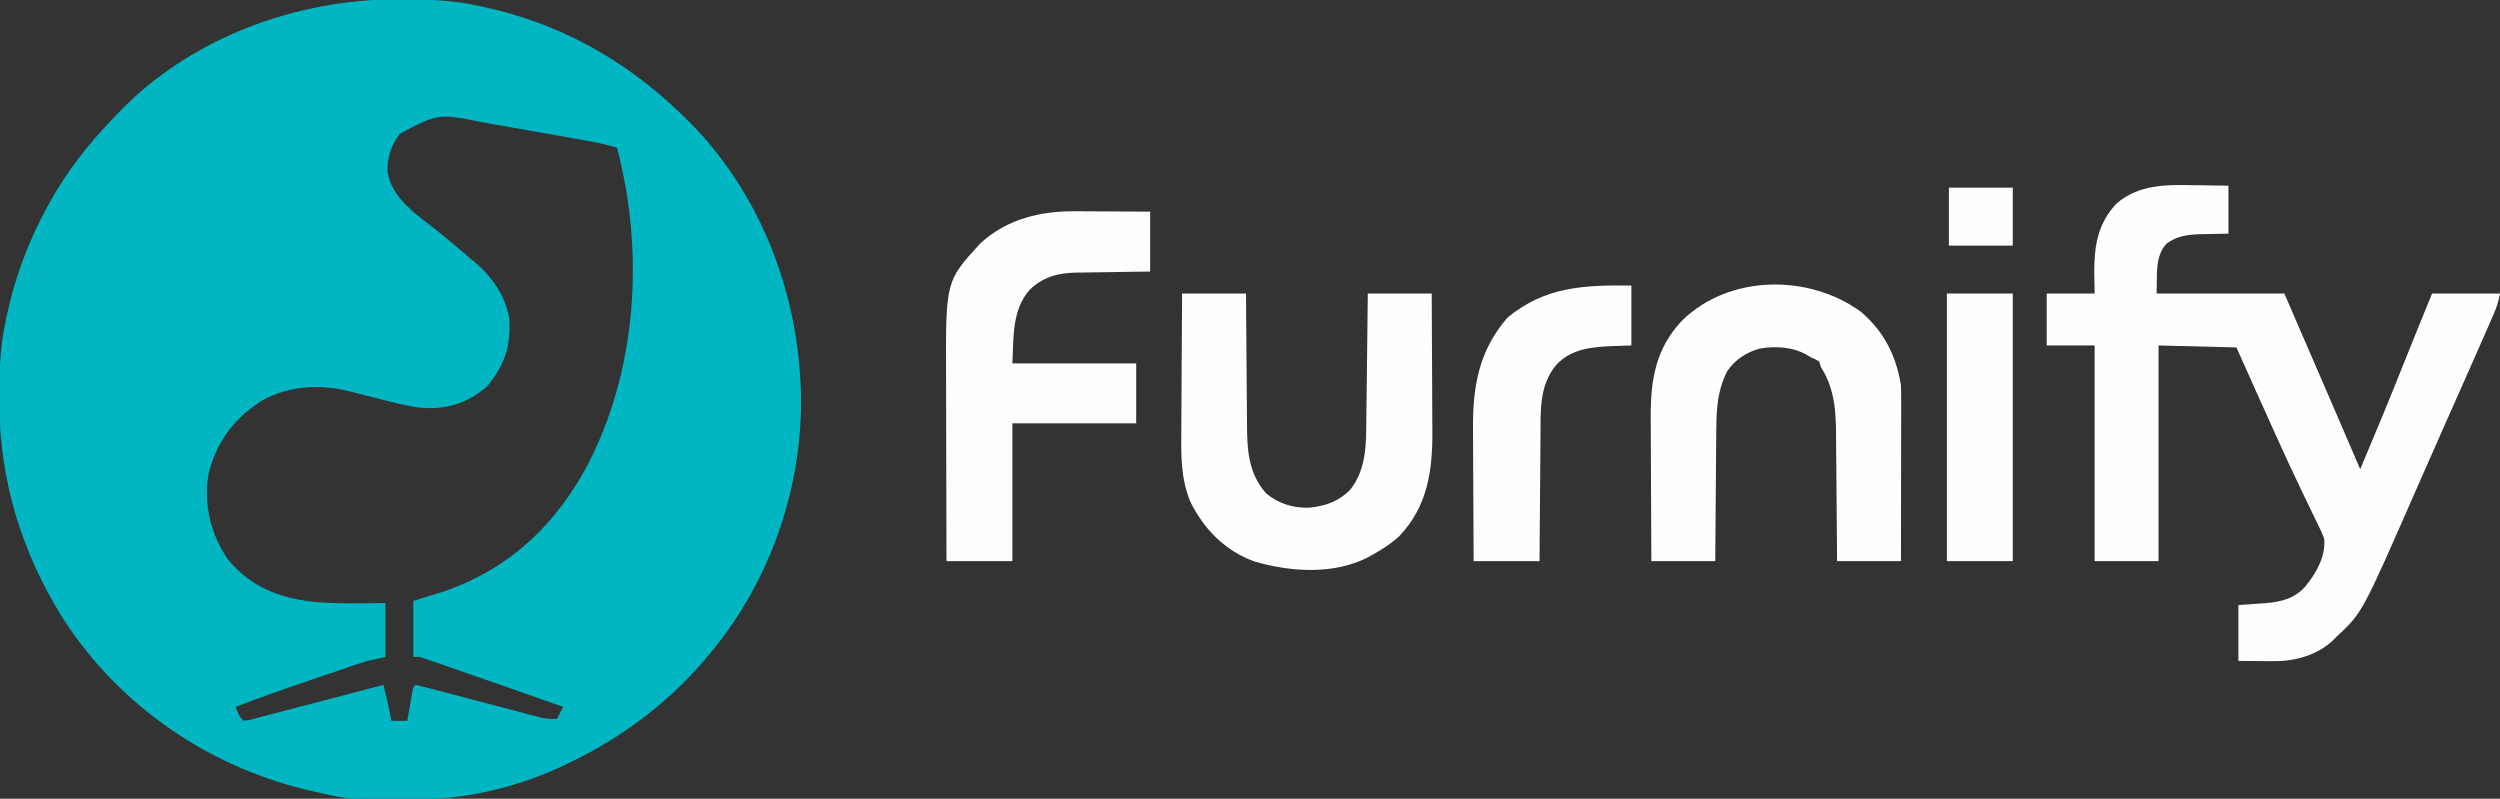 <?xml version="1.0" encoding="UTF-8"?>
<svg version="1.1" xmlns="http://www.w3.org/2000/svg" width="1252" height="400">
<rect width="100%" height="100%" fill="#333333" stroke="none"/>
<path d="M0 0 C1.326 0.003 1.326 0.003 2.679 0.006 C15.451 0.05 27.818 0.447 40.312 3.312 C41.114 3.484 41.915 3.656 42.741 3.833 C80.087 11.902 112.782 29.947 140.312 56.312 C140.811 56.784 141.31 57.256 141.824 57.742 C179.103 93.116 199.406 143.313 201.312 194.312 C201.374 195.689 201.374 195.689 201.438 197.094 C202.473 242.149 187.267 288.041 159.312 323.312 C158.884 323.857 158.455 324.401 158.014 324.962 C137.777 350.404 112.684 369.592 83.312 383.312 C82.186 383.846 81.059 384.38 79.898 384.93 C58.722 394.501 34.667 400.382 11.387 400.516 C10.155 400.526 10.155 400.526 8.898 400.537 C-24.865 400.762 -24.865 400.762 -39.688 397.312 C-40.554 397.124 -41.421 396.936 -42.313 396.743 C-93.388 385.499 -139.094 354.79 -167.656 310.801 C-188.91 277.226 -200.17 240.436 -200 200.625 C-199.998 199.741 -199.996 198.857 -199.994 197.946 C-199.95 185.171 -199.541 172.812 -196.688 160.312 C-196.521 159.522 -196.355 158.731 -196.184 157.917 C-192.124 138.743 -185.129 120.476 -175.688 103.312 C-175.176 102.382 -175.176 102.382 -174.654 101.433 C-166.201 86.29 -155.717 72.768 -143.688 60.312 C-142.768 59.33 -141.849 58.347 -140.93 57.363 C-104.896 19.423 -51.608 -0.221 0 0 Z M0.441 67.363 C-3.878 73.195 -5.949 79.39 -5.562 86.664 C-3.367 99.972 9.739 108.358 19.609 116.148 C24.427 120.005 29.118 124.01 33.802 128.027 C35.155 129.178 36.524 130.311 37.895 131.441 C46.797 138.949 52.935 147.798 55.312 159.312 C56.312 173.497 53.128 183.171 44.062 194 C34.213 202.283 24.334 205.422 11.529 204.564 C3.337 203.635 -4.713 201.338 -12.688 199.312 C-14.986 198.734 -17.285 198.156 -19.584 197.579 C-21.484 197.098 -23.381 196.604 -25.277 196.109 C-40.007 192.668 -54.742 193.475 -68.188 200.758 C-82.238 209.495 -91.327 221.532 -95.266 237.684 C-97.739 253.094 -94.312 267.392 -85.688 280.312 C-74.082 294.43 -59.503 299.986 -41.724 301.801 C-30.077 302.775 -18.36 302.431 -6.688 302.312 C-6.688 311.223 -6.688 320.132 -6.688 329.312 C-9.658 329.973 -12.627 330.632 -15.688 331.312 C-17.484 331.841 -19.272 332.401 -21.045 333.005 C-21.994 333.326 -22.943 333.647 -23.92 333.977 C-24.917 334.32 -25.914 334.663 -26.941 335.016 C-28.53 335.556 -28.53 335.556 -30.151 336.107 C-32.385 336.868 -34.618 337.632 -36.85 338.397 C-40.214 339.55 -43.58 340.696 -46.947 341.84 C-58.601 345.812 -70.2 349.882 -81.688 354.312 C-80.613 357.228 -79.909 359.091 -77.688 361.312 C-74.623 360.896 -74.623 360.896 -71.035 359.887 C-70.01 359.624 -70.01 359.624 -68.965 359.356 C-66.7 358.772 -64.44 358.171 -62.18 357.57 C-60.613 357.163 -59.047 356.756 -57.48 356.351 C-53.351 355.28 -49.226 354.194 -45.101 353.106 C-40.894 351.998 -36.683 350.904 -32.473 349.809 C-24.207 347.656 -15.946 345.489 -7.688 343.312 C-6.557 347.802 -5.446 352.266 -4.562 356.812 C-4.395 357.668 -4.227 358.524 -4.055 359.406 C-3.934 360.035 -3.812 360.664 -3.688 361.312 C-1.048 361.312 1.593 361.312 4.312 361.312 C4.517 360.097 4.722 358.881 4.934 357.629 C5.206 356.044 5.478 354.46 5.75 352.875 C5.952 351.671 5.952 351.671 6.158 350.443 C7.199 344.426 7.199 344.426 8.312 343.312 C10.358 343.727 12.387 344.228 14.405 344.76 C15.041 344.925 15.677 345.091 16.332 345.262 C17.718 345.623 19.104 345.988 20.488 346.355 C22.681 346.936 24.876 347.51 27.071 348.081 C32.527 349.504 37.98 350.939 43.432 352.374 C48.031 353.583 52.631 354.788 57.233 355.986 C59.393 356.551 61.551 357.123 63.709 357.695 C65.04 358.042 66.371 358.389 67.702 358.736 C69.44 359.194 69.44 359.194 71.212 359.66 C74.03 360.253 76.448 360.448 79.312 360.312 C80.302 358.332 81.293 356.353 82.312 354.312 C64.223 347.927 46.129 341.556 27.995 335.297 C26.459 334.767 24.923 334.234 23.388 333.7 C21.247 332.956 19.104 332.217 16.961 331.48 C15.138 330.85 15.138 330.85 13.279 330.208 C10.35 329.168 10.35 329.168 7.312 329.312 C7.312 320.072 7.312 310.832 7.312 301.312 C10.46 300.263 13.613 299.226 16.801 298.305 C51.098 288.285 76.128 266.655 93.315 235.494 C119.447 187.231 123.212 126.876 109.312 74.312 C104.522 72.874 99.804 71.771 94.871 70.892 C94.163 70.765 93.454 70.638 92.724 70.507 C90.4 70.092 88.075 69.682 85.75 69.273 C84.948 69.132 84.145 68.99 83.319 68.844 C79.068 68.094 74.817 67.349 70.565 66.607 C66.214 65.848 61.866 65.073 57.518 64.294 C54.139 63.692 50.758 63.101 47.377 62.513 C45.775 62.233 44.174 61.948 42.574 61.659 C19.787 57.067 19.787 57.067 0.441 67.363 Z " fill="#00B6C3" transform="translate(199.688,-0.312)"/>
<path d="M0 0 C1.675 0.02 3.35 0.038 5.025 0.055 C9.081 0.095 13.132 0.173 17.188 0.25 C17.188 8.17 17.188 16.09 17.188 24.25 C6.188 24.5 6.188 24.5 2.77 24.548 C-3.466 24.757 -8.693 25.458 -13.812 29.25 C-19.971 35.841 -18.332 46.083 -18.812 54.25 C2.308 54.25 23.427 54.25 45.188 54.25 C47.559 59.736 49.931 65.222 52.375 70.875 C58.596 85.264 58.596 85.264 64.828 99.648 C65.108 100.294 65.388 100.94 65.677 101.605 C66.225 102.87 66.774 104.135 67.322 105.399 C72.644 117.669 77.934 129.951 83.188 142.25 C90.722 124.448 98.099 106.596 105.242 88.633 C109.815 77.141 114.509 65.699 119.188 54.25 C130.407 54.25 141.627 54.25 153.188 54.25 C152.39 58.24 151.543 61.067 149.949 64.719 C149.469 65.823 148.99 66.928 148.495 68.066 C147.955 69.294 147.415 70.522 146.875 71.75 C146.301 73.063 145.728 74.377 145.155 75.69 C139.146 89.436 133.032 103.136 126.927 116.839 C121.499 129.023 116.117 141.227 110.77 153.447 C84.155 214.255 84.155 214.255 71.188 226.25 C70.723 226.731 70.259 227.212 69.781 227.707 C62.147 235.098 50.912 238.404 40.449 238.348 C39.487 238.345 38.525 238.343 37.534 238.34 C35.723 238.326 35.723 238.326 33.875 238.312 C30.018 238.292 26.161 238.271 22.188 238.25 C22.188 229.01 22.188 219.77 22.188 210.25 C32.688 209.5 32.688 209.5 35.947 209.294 C43.706 208.661 50.53 206.895 55.812 200.812 C61.197 194.215 65.865 185.925 65.188 177.25 C63.978 173.875 63.978 173.875 62.215 170.387 C61.901 169.731 61.586 169.074 61.263 168.398 C60.583 166.981 59.897 165.567 59.208 164.155 C57.729 161.126 56.276 158.084 54.822 155.043 C54.066 153.464 53.31 151.884 52.552 150.306 C48.761 142.398 45.114 134.427 41.5 126.438 C41.196 125.766 40.891 125.094 40.577 124.401 C34.069 110.038 27.626 95.645 21.188 81.25 C1.883 80.755 1.883 80.755 -17.812 80.25 C-17.812 115.89 -17.812 151.53 -17.812 188.25 C-28.372 188.25 -38.932 188.25 -49.812 188.25 C-49.812 152.61 -49.812 116.97 -49.812 80.25 C-57.733 80.25 -65.653 80.25 -73.812 80.25 C-73.812 71.67 -73.812 63.09 -73.812 54.25 C-65.892 54.25 -57.972 54.25 -49.812 54.25 C-49.874 50.847 -49.936 47.444 -50 43.938 C-50.067 30.666 -48.383 19.233 -38.879 9.211 C-27.662 -0.463 -13.958 -0.295 0 0 Z " fill="#FEFEFE" transform="translate(1098.812,92.75)"/>
<path d="M0 0 C10.56 0 21.12 0 32 0 C32.015 2.401 32.029 4.803 32.044 7.277 C32.095 15.24 32.161 23.202 32.236 31.165 C32.28 35.99 32.32 40.814 32.346 45.639 C32.373 50.301 32.413 54.963 32.463 59.624 C32.48 61.397 32.491 63.169 32.498 64.942 C32.548 77.971 32.979 89.696 42 100 C48.202 105.264 55.696 107.54 63.805 107.238 C71.919 106.358 78.133 104.204 84.055 98.441 C91.105 89.593 92.113 79.029 92.205 68.115 C92.215 67.373 92.225 66.63 92.235 65.865 C92.267 63.442 92.292 61.018 92.316 58.594 C92.337 56.901 92.358 55.209 92.379 53.516 C92.434 49.084 92.484 44.652 92.532 40.22 C92.583 35.688 92.638 31.157 92.693 26.625 C92.801 17.75 92.902 8.875 93 0 C103.56 0 114.12 0 125 0 C125.068 10.971 125.123 21.942 125.155 32.914 C125.171 38.009 125.192 43.105 125.226 48.201 C125.259 53.128 125.277 58.056 125.285 62.984 C125.29 64.854 125.301 66.723 125.317 68.593 C125.485 88.618 123.037 106.711 108.453 121.816 C104.31 125.504 99.855 128.342 95 131 C94.295 131.4 93.59 131.799 92.863 132.211 C75.666 140.924 54.074 139.418 36.121 134.156 C21.456 128.832 10.72 117.814 4 104 C-0.642 92.402 -0.527 81.234 -0.391 68.945 C-0.383 66.948 -0.377 64.95 -0.373 62.952 C-0.358 57.74 -0.319 52.529 -0.275 47.318 C-0.233 41.982 -0.215 36.645 -0.195 31.309 C-0.153 20.872 -0.082 10.436 0 0 Z " fill="#FEFEFE" transform="translate(592,147)"/>
<path d="M0 0 C11.465 9.783 17.668 21.992 20.02 36.828 C20.108 39.719 20.146 42.584 20.133 45.474 C20.133 46.333 20.133 47.192 20.133 48.077 C20.133 50.907 20.125 53.737 20.117 56.566 C20.115 58.532 20.114 60.498 20.113 62.464 C20.109 67.631 20.099 72.798 20.088 77.965 C20.078 83.24 20.073 88.516 20.068 93.791 C20.058 104.137 20.04 114.482 20.02 124.828 C9.46 124.828 -1.1 124.828 -11.98 124.828 C-11.995 122.528 -12.01 120.228 -12.025 117.858 C-12.075 110.219 -12.142 102.579 -12.216 94.94 C-12.261 90.313 -12.3 85.686 -12.327 81.059 C-12.353 76.585 -12.394 72.111 -12.444 67.637 C-12.46 65.939 -12.472 64.24 -12.478 62.542 C-12.529 50.056 -13.072 38.652 -19.98 27.828 C-20.31 26.838 -20.64 25.848 -20.98 24.828 C-22.843 23.717 -22.843 23.717 -24.98 22.828 C-25.536 22.487 -26.092 22.145 -26.664 21.793 C-33.909 17.549 -42.536 16.999 -50.73 18.391 C-57.277 20.208 -62.994 23.885 -66.855 29.516 C-72.556 40.366 -72.449 51.469 -72.492 63.402 C-72.509 65.18 -72.527 66.958 -72.547 68.736 C-72.594 73.38 -72.624 78.024 -72.65 82.668 C-72.68 87.422 -72.726 92.175 -72.771 96.928 C-72.857 106.228 -72.923 115.528 -72.98 124.828 C-83.54 124.828 -94.1 124.828 -104.98 124.828 C-105.048 113.431 -105.103 102.034 -105.136 90.637 C-105.152 85.344 -105.173 80.051 -105.207 74.758 C-105.24 69.642 -105.257 64.527 -105.265 59.411 C-105.271 57.467 -105.281 55.523 -105.298 53.579 C-105.451 34.514 -103.046 18.349 -89.254 4.008 C-65.516 -18.751 -26.039 -18.975 0 0 Z " fill="#FEFEFE" transform="translate(931.98,156.172)"/>
<path d="M0 0 C1.072 0.003 2.144 0.006 3.249 0.009 C6.631 0.02 10.013 0.045 13.395 0.07 C15.705 0.08 18.016 0.089 20.326 0.098 C25.953 0.118 31.58 0.157 37.207 0.195 C37.207 10.095 37.207 19.995 37.207 30.195 C34.063 30.233 30.919 30.27 27.68 30.309 C24.612 30.355 21.543 30.406 18.475 30.458 C16.354 30.491 14.233 30.519 12.112 30.542 C9.051 30.576 5.991 30.628 2.93 30.684 C1.523 30.693 1.523 30.693 0.088 30.703 C-9.078 30.904 -16.326 32.87 -23.07 39.238 C-32.098 49.494 -31.143 63.186 -31.793 76.195 C-11.333 76.195 9.127 76.195 30.207 76.195 C30.207 86.095 30.207 95.995 30.207 106.195 C9.747 106.195 -10.713 106.195 -31.793 106.195 C-31.793 128.965 -31.793 151.735 -31.793 175.195 C-42.683 175.195 -53.573 175.195 -64.793 175.195 C-64.838 160.347 -64.875 145.499 -64.897 130.651 C-64.907 123.755 -64.921 116.859 -64.944 109.963 C-64.966 103.297 -64.978 96.632 -64.983 89.966 C-64.986 87.434 -64.994 84.902 -65.004 82.37 C-65.2 34.97 -65.2 34.97 -47.824 16.07 C-34.51 3.78 -17.591 -0.179 0 0 Z " fill="#FDFDFD" transform="translate(538.793,105.805)"/>
<path d="M0 0 C0 9.9 0 19.8 0 30 C-3.094 30.103 -6.188 30.206 -9.375 30.312 C-19.906 30.78 -29.933 31.575 -37.59 39.684 C-46.149 50.084 -45.467 62.151 -45.512 74.914 C-45.529 76.738 -45.547 78.562 -45.566 80.387 C-45.613 85.157 -45.643 89.928 -45.67 94.699 C-45.699 99.579 -45.746 104.459 -45.791 109.34 C-45.877 118.893 -45.943 128.446 -46 138 C-56.89 138 -67.78 138 -79 138 C-79.068 127.454 -79.123 116.909 -79.155 106.363 C-79.171 101.465 -79.192 96.567 -79.226 91.668 C-79.259 86.929 -79.277 82.189 -79.285 77.449 C-79.29 75.654 -79.301 73.858 -79.317 72.063 C-79.504 50.655 -76.45 32.648 -62 16 C-43.07 0.451 -23.593 -0.262 0 0 Z " fill="#FEFEFE" transform="translate(817,143)"/>
<path d="M0 0 C10.89 0 21.78 0 33 0 C33 44.22 33 88.44 33 134 C22.11 134 11.22 134 0 134 C0 89.78 0 45.56 0 0 Z " fill="#FEFEFE" transform="translate(975,147)"/>
<path d="M0 0 C10.56 0 21.12 0 32 0 C32 9.57 32 19.14 32 29 C21.44 29 10.88 29 0 29 C0 19.43 0 9.86 0 0 Z " fill="#FEFEFE" transform="translate(976,94)"/>
</svg>
